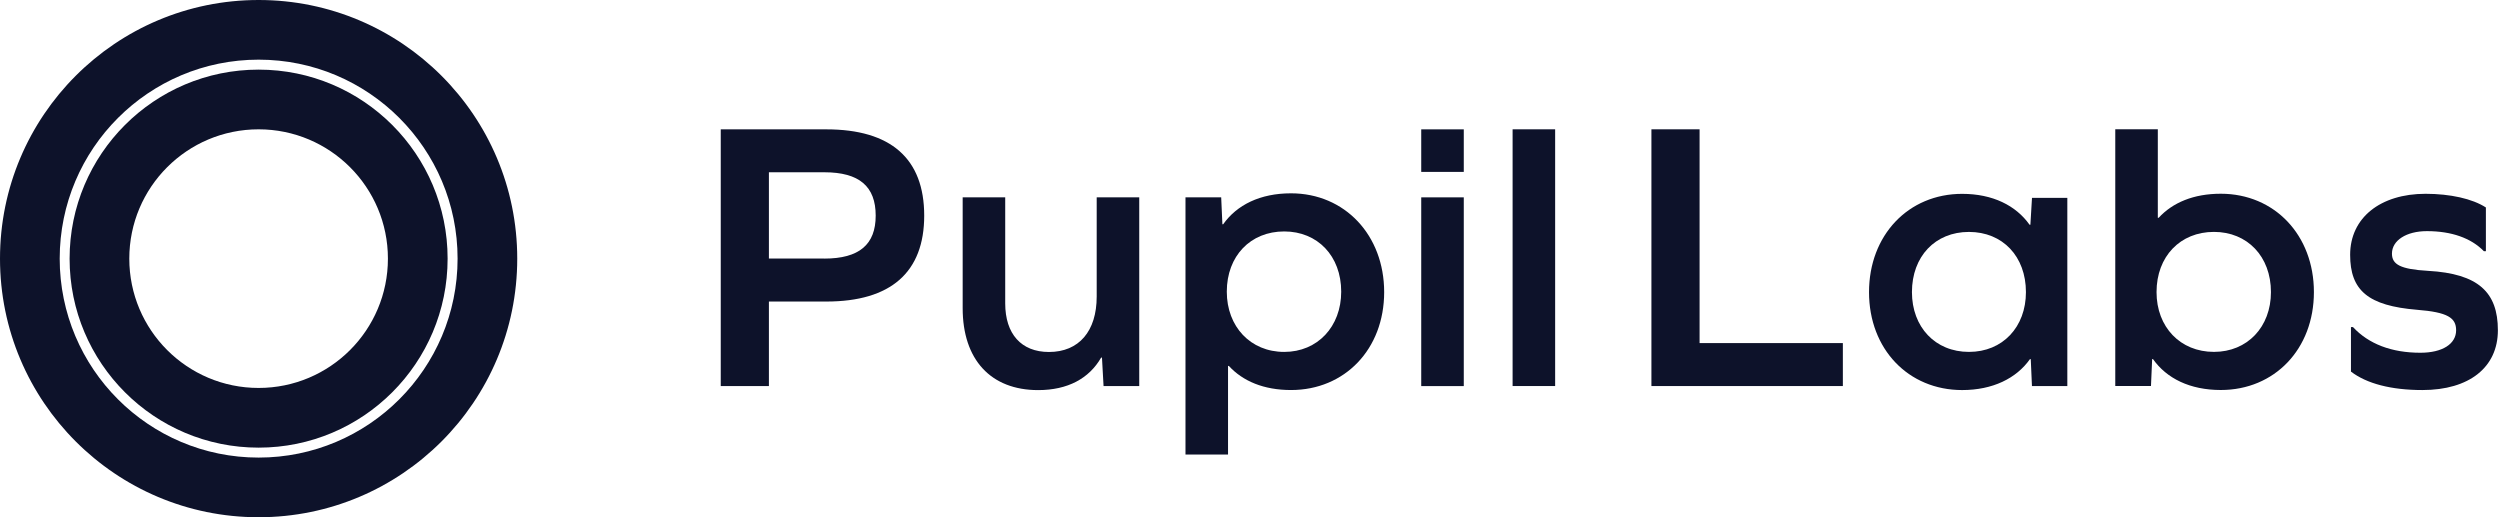 <svg width="174" height="36" viewBox="0 0 174 36" fill="none" xmlns="http://www.w3.org/2000/svg">
<path d="M31.848 18C31.848 25.646 25.649 31.848 18 31.848C10.351 31.848 4.155 25.646 4.155 18C4.155 10.354 10.354 4.152 18.003 4.152C25.652 4.152 31.848 10.354 31.848 18ZM18 0C8.06 0 0 8.06 0 18C0 27.941 8.06 36 18 36C27.941 36 36 27.941 36 18C36 8.06 27.941 0 18 0Z" fill="#0D122A"/>
<path d="M31.154 18.001C31.154 25.265 25.266 31.156 17.999 31.156C10.732 31.156 4.844 25.265 4.844 18.001C4.844 10.736 10.735 4.846 17.999 4.846C25.263 4.846 31.154 10.736 31.154 18.001ZM17.999 9.001C13.029 9.001 8.999 13.031 8.999 18.001C8.999 22.971 13.029 27.001 17.999 27.001C22.969 27.001 26.999 22.971 26.999 18.001C26.999 13.031 22.969 9.001 17.999 9.001Z" fill="#0D122A"/>
<path d="M114.939 26.869V9H118.291V23.879H128.263V26.869H114.939V26.869Z" fill="#0D122A"/>
<path d="M141.424 26.869L141.341 24.997H141.284C140.335 26.339 138.685 27.148 136.565 27.148C132.823 27.148 130.084 24.299 130.084 20.334C130.084 16.367 132.823 13.492 136.565 13.492C138.688 13.492 140.307 14.301 141.258 15.643H141.315L141.427 13.771H143.886V26.872H141.424V26.869ZM141.005 20.331C141.005 17.846 139.386 16.142 137.038 16.142C134.692 16.142 133.071 17.846 133.071 20.331C133.071 22.762 134.689 24.492 137.038 24.492C139.383 24.495 141.005 22.762 141.005 20.331Z" fill="#0D122A"/>
<path d="M161.048 20.33C161.048 24.297 158.309 27.144 154.567 27.144C152.415 27.144 150.796 26.334 149.847 24.992H149.79L149.708 26.864H147.223V8.996H150.184V15.16H150.241C151.218 14.1 152.672 13.484 154.57 13.484C158.312 13.487 161.048 16.366 161.048 20.33ZM158.058 20.33C158.058 17.845 156.411 16.14 154.091 16.14C151.745 16.14 150.095 17.845 150.095 20.33C150.095 22.761 151.743 24.491 154.091 24.491C156.411 24.493 158.058 22.761 158.058 20.33Z" fill="#0D122A"/>
<path d="M173.018 14.44V17.483H172.878C171.983 16.563 170.615 16.087 168.911 16.087C167.486 16.087 166.48 16.731 166.48 17.651C166.48 18.407 167.067 18.74 168.994 18.851C172.485 19.048 173.853 20.333 173.853 22.986C173.853 25.557 171.869 27.147 168.6 27.147C166.423 27.147 164.719 26.7 163.627 25.862V22.764H163.767C164.856 23.938 166.449 24.551 168.461 24.551C169.997 24.551 170.946 23.936 170.946 22.986C170.946 22.12 170.359 21.73 168.236 21.562C164.827 21.282 163.57 20.222 163.57 17.734C163.57 15.164 165.665 13.488 168.823 13.488C170.533 13.491 172.069 13.827 173.018 14.44Z" fill="#0D122A"/>
<path d="M57.511 9.003C62.008 9.003 64.325 11.041 64.325 15.008C64.325 18.947 62.005 20.987 57.511 20.987H53.516V26.872H50.164V9.003H57.511ZM57.371 17.998C59.802 17.998 60.948 17.02 60.948 15.008C60.948 12.97 59.802 11.99 57.371 11.99H53.516V17.995H57.371V17.998Z" fill="#0D122A"/>
<path d="M76.808 26.872L76.697 24.888H76.64C75.802 26.341 74.32 27.151 72.254 27.151C68.957 27.151 67.002 25.028 67.002 21.454V13.736H69.963V21.118C69.963 23.241 71.08 24.498 73.007 24.498C75.101 24.498 76.33 23.044 76.33 20.642V13.736H79.291V26.872H76.808Z" fill="#0D122A"/>
<path d="M105.277 9H108.238V26.868H105.277V9Z" fill="#0D122A"/>
<path d="M101.879 13.736V26.872H98.918V13.736H101.879Z" fill="#0D122A"/>
<path d="M96.338 20.332C96.338 24.299 93.599 27.146 89.857 27.146C87.959 27.146 86.505 26.53 85.528 25.47H85.471V31.635H82.51V13.734H84.995L85.078 15.607H85.135C86.084 14.264 87.705 13.455 89.854 13.455C93.599 13.455 96.338 16.368 96.338 20.332ZM93.348 20.301C93.348 17.815 91.701 16.108 89.381 16.108C87.035 16.108 85.385 17.815 85.385 20.301C85.385 22.732 87.033 24.493 89.381 24.493C91.701 24.496 93.348 22.732 93.348 20.301Z" fill="#0D122A"/>
<path d="M101.879 9.003H98.918V11.964H101.879V9.003Z" fill="#0D122A"/>
</svg>
